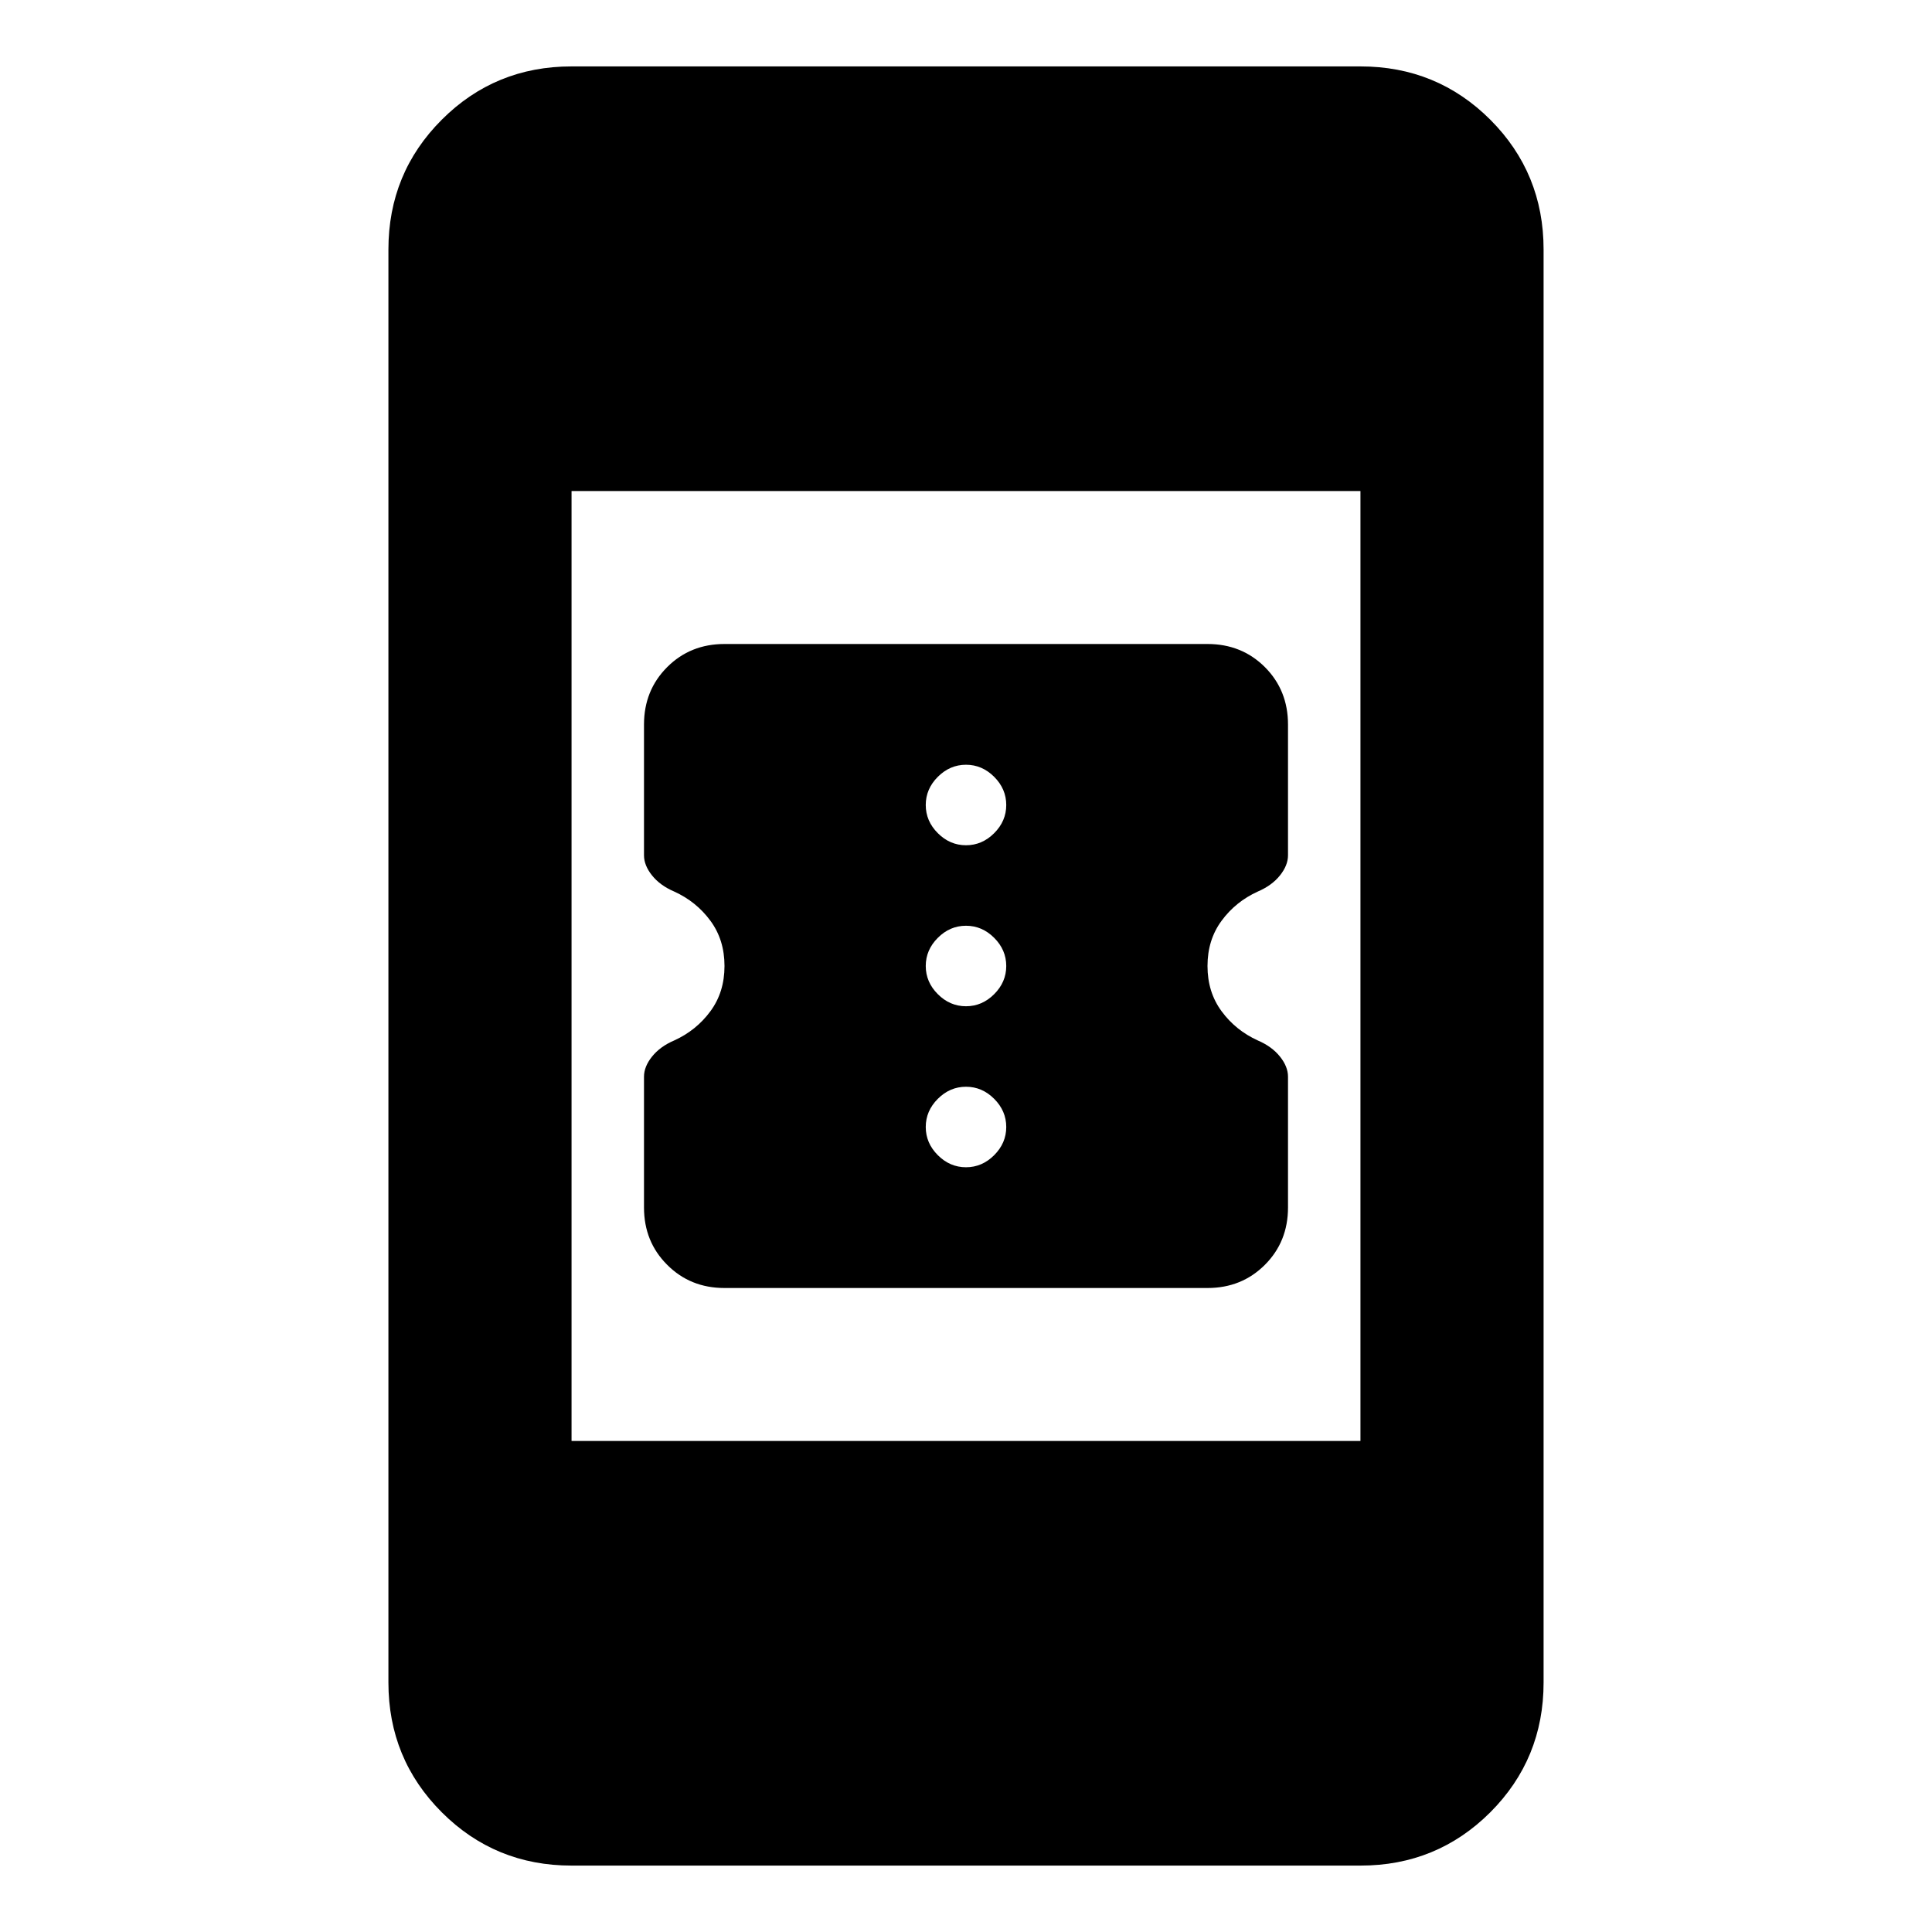 <svg xmlns="http://www.w3.org/2000/svg" height="24" width="24"><path d="M16 13.375V15Q16 15.425 15.713 15.712Q15.425 16 15 16H9Q8.575 16 8.288 15.712Q8 15.425 8 15V13.375Q8 13.25 8.1 13.125Q8.2 13 8.375 12.925Q8.65 12.8 8.825 12.562Q9 12.325 9 12Q9 11.675 8.825 11.438Q8.65 11.2 8.375 11.075Q8.2 11 8.1 10.875Q8 10.75 8 10.625V9Q8 8.575 8.288 8.287Q8.575 8 9 8H15Q15.425 8 15.713 8.287Q16 8.575 16 9V10.625Q16 10.75 15.9 10.875Q15.8 11 15.625 11.075Q15.35 11.2 15.175 11.438Q15 11.675 15 12Q15 12.325 15.175 12.562Q15.35 12.8 15.625 12.925Q15.8 13 15.9 13.125Q16 13.25 16 13.375ZM12 10.5Q12.2 10.5 12.35 10.35Q12.5 10.2 12.5 10Q12.5 9.8 12.35 9.65Q12.2 9.5 12 9.5Q11.8 9.5 11.65 9.65Q11.5 9.8 11.5 10Q11.5 10.2 11.65 10.35Q11.8 10.5 12 10.5ZM12 12.5Q12.2 12.5 12.35 12.35Q12.5 12.2 12.5 12Q12.5 11.8 12.35 11.65Q12.2 11.5 12 11.5Q11.8 11.5 11.65 11.65Q11.5 11.8 11.5 12Q11.5 12.2 11.65 12.35Q11.8 12.5 12 12.5ZM12 14.5Q12.2 14.5 12.35 14.35Q12.5 14.2 12.5 14Q12.5 13.8 12.35 13.65Q12.2 13.5 12 13.5Q11.8 13.5 11.65 13.65Q11.5 13.8 11.5 14Q11.5 14.2 11.65 14.35Q11.8 14.5 12 14.5ZM7.1 23.175Q6.15 23.175 5.488 22.513Q4.825 21.85 4.825 20.9V3.1Q4.825 2.15 5.488 1.487Q6.15 0.825 7.1 0.825H16.9Q17.85 0.825 18.513 1.487Q19.175 2.15 19.175 3.1V20.9Q19.175 21.85 18.513 22.513Q17.85 23.175 16.9 23.175ZM7.1 17.9H16.9V6.1H7.1Z"/></svg>